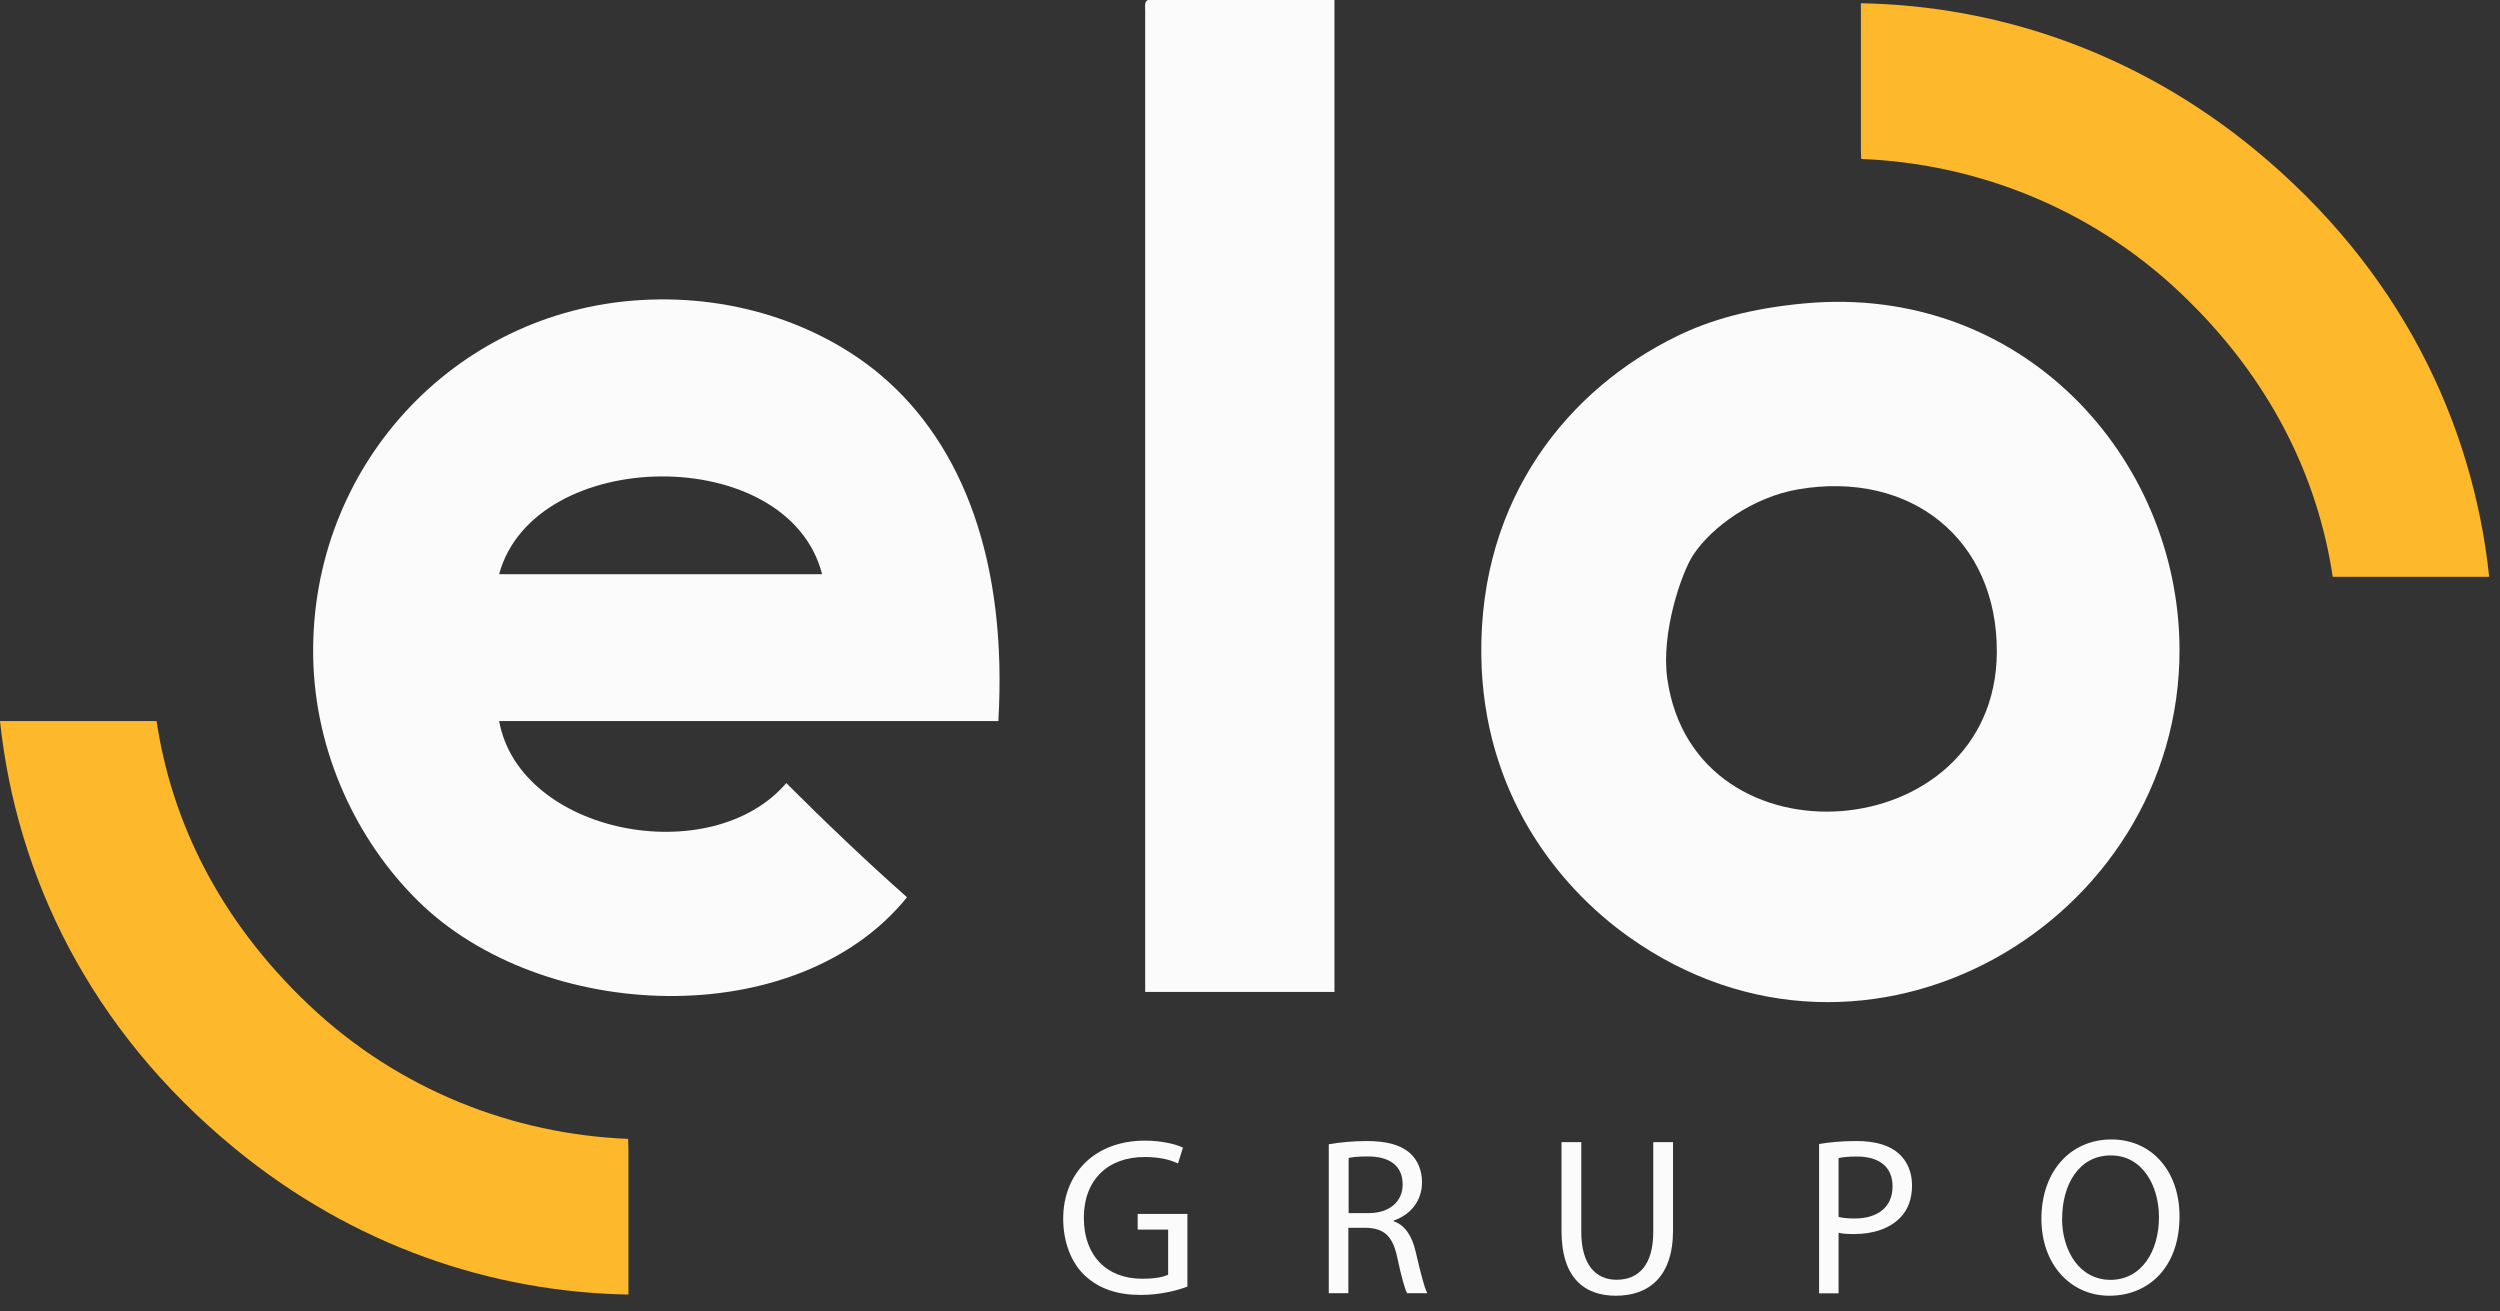 <svg width="82" height="43" viewBox="0 0 82 43" fill="none" xmlns="http://www.w3.org/2000/svg">
<rect x="0" y="0" width="82" height="43" fill="#333333" stroke="none"/>
<path fill-rule="evenodd" clip-rule="evenodd" d="M37.67 0H43.77V32.535H37.562V0.322C37.553 0.169 37.546 0.02 37.67 0Z" fill="#FBFBFB"/>
<path fill-rule="evenodd" clip-rule="evenodd" d="M32.746 23.65H16.371C17.049 27.356 23.325 28.564 25.79 25.685C27.014 26.91 28.428 28.261 29.75 29.43C26.142 33.895 17.769 33.566 13.698 29.538C11.724 27.587 10.317 24.692 10.272 21.51C10.187 15.319 14.877 10.226 20.973 9.845C24.288 9.636 27.102 10.792 28.893 12.307C31.623 14.616 33.046 18.488 32.746 23.65ZM16.371 18.833H26.965C25.849 14.498 17.518 14.619 16.371 18.833Z" fill="#FBFBFB"/>
<path fill-rule="evenodd" clip-rule="evenodd" d="M59.181 9.952C66.314 9.294 71.469 15 71.488 21.295C71.518 30.235 61.243 36.315 53.404 30.714C51.082 29.053 48.649 26.001 48.587 21.51C48.516 16.296 51.486 12.74 55.009 11.024C56.11 10.486 57.429 10.115 59.184 9.952M55.544 18.192C55.156 18.775 54.475 20.751 54.687 22.259C55.573 28.574 65.45 27.812 65.496 21.403C65.522 17.69 62.666 15.414 58.97 16.052C57.501 16.306 56.156 17.276 55.544 18.192Z" fill="#FBFBFB"/>
<path d="M38.947 42.2C38.661 42.311 38.087 42.474 37.416 42.474C36.667 42.474 36.049 42.282 35.563 41.819C35.137 41.406 34.873 40.745 34.873 39.973C34.873 38.494 35.896 37.413 37.557 37.413C38.13 37.413 38.586 37.54 38.801 37.641L38.638 38.162C38.374 38.038 38.042 37.95 37.544 37.95C36.335 37.95 35.55 38.7 35.55 39.944C35.55 41.188 36.3 41.943 37.462 41.943C37.882 41.943 38.169 41.885 38.315 41.81V40.331H37.316V39.816H38.947V42.2Z" fill="#FBFBFB"/>
<path d="M43.594 37.53C43.916 37.471 44.388 37.426 44.822 37.426C45.505 37.426 45.955 37.559 46.255 37.83C46.499 38.051 46.642 38.39 46.642 38.777C46.642 39.425 46.228 39.858 45.714 40.034V40.057C46.088 40.188 46.316 40.542 46.434 41.057C46.596 41.747 46.714 42.226 46.815 42.418H46.154C46.072 42.272 45.961 41.852 45.828 41.236C45.681 40.552 45.411 40.295 44.828 40.272H44.226V42.418H43.584V37.527L43.594 37.53ZM44.235 39.79H44.89C45.574 39.79 46.007 39.416 46.007 38.849C46.007 38.211 45.544 37.931 44.867 37.931C44.558 37.931 44.343 37.953 44.235 37.983V39.793V39.79Z" fill="#FBFBFB"/>
<path d="M51.866 37.462V40.403C51.866 41.507 52.361 41.976 53.022 41.976C53.752 41.976 54.227 41.49 54.227 40.403V37.462H54.875V40.36C54.875 41.885 54.074 42.5 52.999 42.5C51.983 42.5 51.218 41.927 51.218 40.383V37.462H51.866Z" fill="#FBFBFB"/>
<path d="M59.663 37.523C59.972 37.471 60.376 37.426 60.891 37.426C61.526 37.426 61.988 37.572 62.282 37.839C62.545 38.074 62.715 38.435 62.715 38.875C62.715 39.315 62.584 39.676 62.334 39.933C61.988 40.295 61.441 40.477 60.819 40.477C60.627 40.477 60.451 40.471 60.305 40.435V42.422H59.666V37.523H59.663ZM60.301 39.914C60.441 39.95 60.617 39.966 60.832 39.966C61.604 39.966 62.076 39.582 62.076 38.914C62.076 38.246 61.604 37.934 60.907 37.934C60.627 37.934 60.415 37.957 60.305 37.986V39.914H60.301Z" fill="#FBFBFB"/>
<path d="M71.488 39.892C71.488 41.592 70.453 42.5 69.186 42.5C67.919 42.5 66.958 41.477 66.958 39.976C66.958 38.403 67.928 37.374 69.254 37.374C70.579 37.374 71.488 38.413 71.488 39.892ZM67.635 39.963C67.635 41.028 68.209 41.979 69.225 41.979C70.241 41.979 70.814 41.044 70.814 39.921C70.814 38.928 70.299 37.898 69.234 37.898C68.169 37.898 67.639 38.885 67.639 39.963H67.635Z" fill="#FBFBFB"/>
<path d="M20.602 37.355C16.844 37.205 13.089 35.759 10.148 32.978C7.158 30.151 5.618 26.888 5.136 23.65H0C0.537 28.711 2.928 33.753 7.702 37.67C11.578 40.852 16.111 42.383 20.612 42.461V37.661L20.602 37.351V37.355Z" fill="#FDB82C"/>
<path d="M61.044 5.214C64.799 5.36 68.557 6.81 71.501 9.591C74.491 12.418 76.028 15.681 76.513 18.918H81.645C81.108 13.857 78.718 8.816 73.947 4.898C70.071 1.716 65.538 0.186 61.037 0.107V4.908L61.047 5.217L61.044 5.214Z" fill="#FDB82C"/>
</svg>
